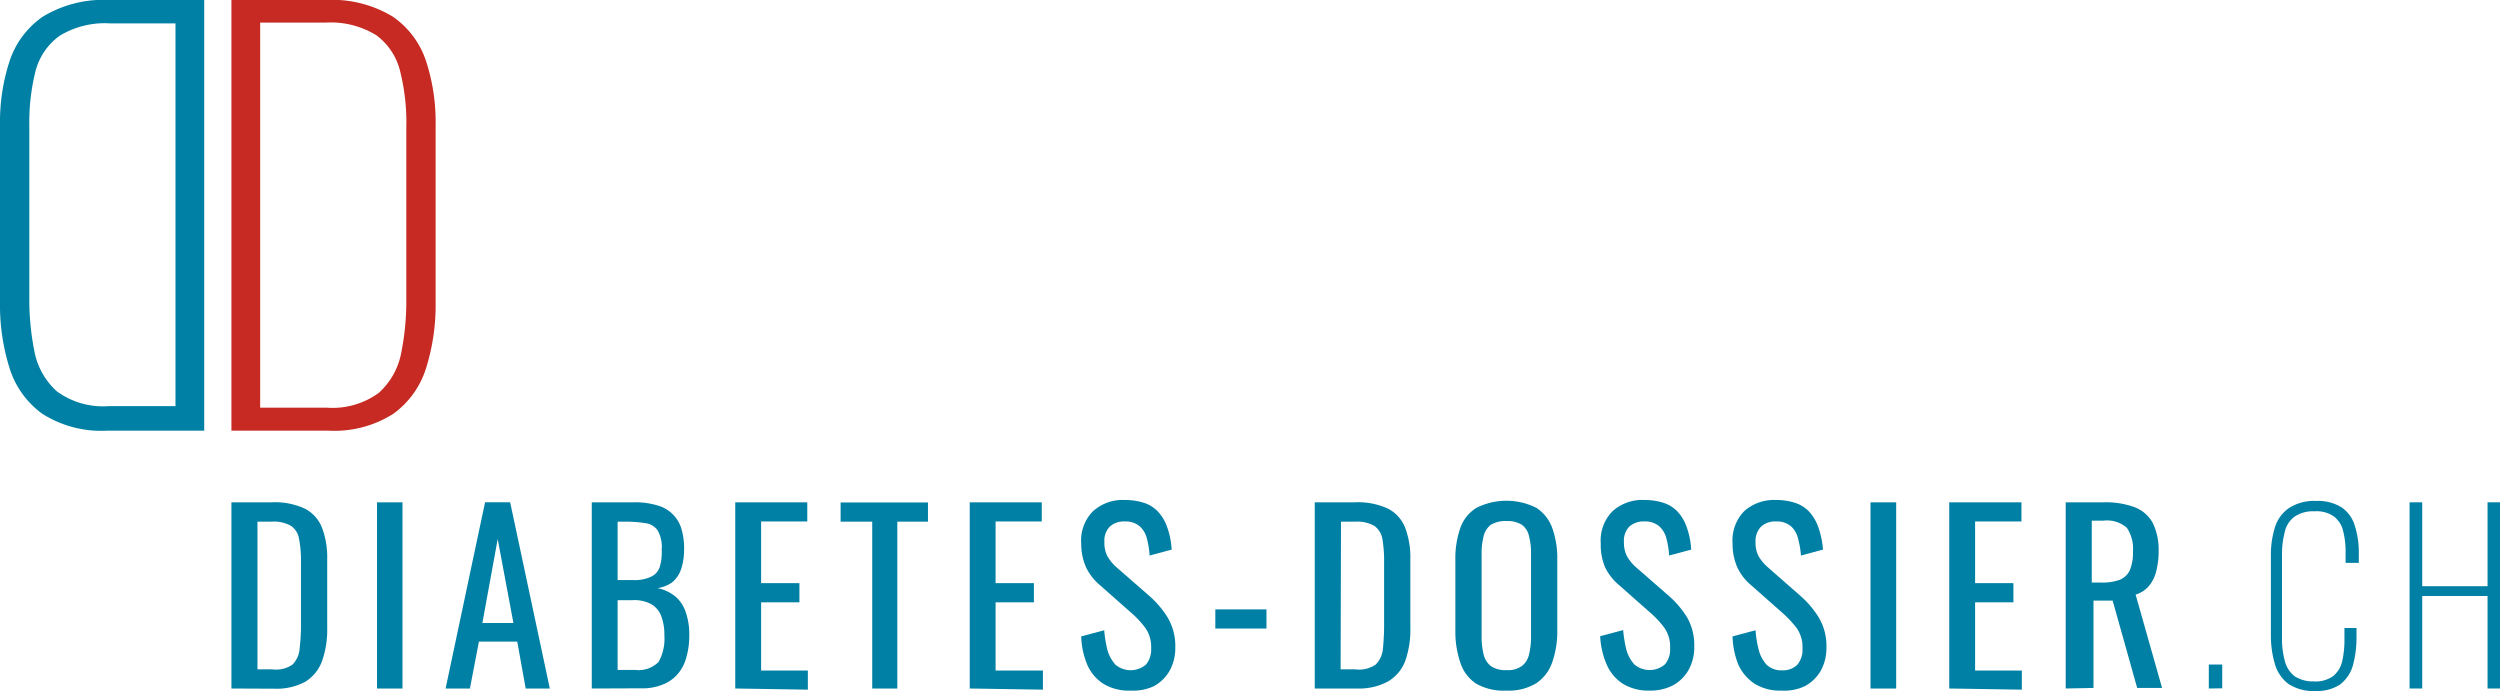 <svg id="Ebene_1" data-name="Ebene 1" xmlns="http://www.w3.org/2000/svg" viewBox="0 0 130.5 36.07"><defs><style>.cls-1{fill:#c62a22;}.cls-2{fill:#0080a4;}</style></defs><path class="cls-1" d="M16.64,25.79V3.31h4.92a6.12,6.12,0,0,1,3.49.86A4.54,4.54,0,0,1,26.8,6.5a10.22,10.22,0,0,1,.5,3.28V19.1a11,11,0,0,1-.5,3.43,4.63,4.63,0,0,1-1.71,2.38,5.73,5.73,0,0,1-3.4.88Zm1.5-1.2h3.47a4.09,4.09,0,0,0,2.72-.77,3.75,3.75,0,0,0,1.17-2.07,13.78,13.78,0,0,0,.27-2.82v-9A10.94,10.94,0,0,0,25.44,7a3.29,3.29,0,0,0-1.25-1.86,4.54,4.54,0,0,0-2.63-.65H18.14Z" transform="translate(-4.56 -3.31)"/><path class="cls-2" d="M10.17,25.79a5.73,5.73,0,0,1-3.4-.88,4.63,4.63,0,0,1-1.71-2.38,11,11,0,0,1-.5-3.43V9.78a10.22,10.22,0,0,1,.5-3.28A4.54,4.54,0,0,1,6.81,4.17a6.12,6.12,0,0,1,3.49-.86h4.92V25.79ZM13.72,4.53H10.3a4.54,4.54,0,0,0-2.63.65A3.29,3.29,0,0,0,6.42,7a10.94,10.94,0,0,0-.33,2.85v9a13.78,13.78,0,0,0,.27,2.82,3.75,3.75,0,0,0,1.17,2.07,4.09,4.09,0,0,0,2.72.77h3.47Z" transform="translate(-4.56 -3.31)"/><path class="cls-2" d="M16.64,39.25V29.53h2.12a3.71,3.71,0,0,1,1.71.33,1.89,1.89,0,0,1,.9,1,4.38,4.38,0,0,1,.27,1.65v3.57a4.89,4.89,0,0,1-.27,1.74,2.11,2.11,0,0,1-.88,1.08,3.16,3.16,0,0,1-1.62.36Zm1.36-1h.77A1.51,1.51,0,0,0,19.83,38a1.32,1.32,0,0,0,.37-.84,10.07,10.07,0,0,0,.07-1.33V32.67a5.84,5.84,0,0,0-.1-1.23,1,1,0,0,0-.42-.68,1.8,1.8,0,0,0-1-.22H18Z" transform="translate(-4.56 -3.31)"/><path class="cls-2" d="M24.24,39.25V29.53h1.33v9.72Z" transform="translate(-4.56 -3.31)"/><path class="cls-2" d="M27.82,39.25l2.06-9.72h1.31l2.07,9.72H32l-.44-2.45h-2l-.47,2.45Zm1.92-3.42h1.62l-.82-4.38Z" transform="translate(-4.56 -3.31)"/><path class="cls-2" d="M35.45,39.25V29.53h2.23a4,4,0,0,1,1.15.15,1.8,1.8,0,0,1,1.29,1.2A3.54,3.54,0,0,1,40.27,32a3.26,3.26,0,0,1-.15,1,1.54,1.54,0,0,1-.45.69,1.71,1.71,0,0,1-.79.32,2.16,2.16,0,0,1,.95.45,1.85,1.85,0,0,1,.53.82,3.51,3.51,0,0,1,.18,1.19,4,4,0,0,1-.15,1.14,2.16,2.16,0,0,1-.45.88,1.94,1.94,0,0,1-.78.55,2.73,2.73,0,0,1-1.12.2Zm1.35-5.66h.81a2,2,0,0,0,.9-.16A.85.85,0,0,0,39,32.9,2.64,2.64,0,0,0,39.1,32a1.72,1.72,0,0,0-.21-1,.91.91,0,0,0-.63-.38,6.84,6.84,0,0,0-1.13-.08H36.8Zm0,4.69h.92a1.46,1.46,0,0,0,1.22-.42,2.48,2.48,0,0,0,.3-1.38,2.73,2.73,0,0,0-.16-1,1.21,1.21,0,0,0-.52-.63,1.83,1.83,0,0,0-1-.21H36.8Z" transform="translate(-4.56 -3.31)"/><path class="cls-2" d="M42.94,39.25V29.53H46.7v1H44.29v3.22h2v1h-2v3.56h2.44v1Z" transform="translate(-4.56 -3.31)"/><path class="cls-2" d="M50.09,39.25V30.54H48.44v-1H53v1h-1.6v8.71Z" transform="translate(-4.56 -3.31)"/><path class="cls-2" d="M55.18,39.25V29.53h3.76v1H56.53v3.22h2v1h-2v3.56H59v1Z" transform="translate(-4.56 -3.31)"/><path class="cls-2" d="M63.55,39.36a2.56,2.56,0,0,1-1.4-.36,2.26,2.26,0,0,1-.84-1A4.18,4.18,0,0,1,61,36.53l1.2-.32a6.39,6.39,0,0,0,.16,1,1.93,1.93,0,0,0,.42.79,1.23,1.23,0,0,0,1.6,0,1.22,1.22,0,0,0,.27-.85,1.73,1.73,0,0,0-.3-1.06,5.13,5.13,0,0,0-.76-.81l-1.63-1.44a2.78,2.78,0,0,1-.71-.92A3,3,0,0,1,61,31.69,2.17,2.17,0,0,1,61.61,30a2.31,2.31,0,0,1,1.67-.59,3.11,3.11,0,0,1,1,.15,1.72,1.72,0,0,1,.73.46,2.27,2.27,0,0,1,.47.79A4.17,4.17,0,0,1,65.72,32l-1.15.31a4.63,4.63,0,0,0-.14-.88,1.28,1.28,0,0,0-.38-.65,1.13,1.13,0,0,0-.77-.25,1.1,1.1,0,0,0-.79.27,1.05,1.05,0,0,0-.28.8,1.55,1.55,0,0,0,.15.73,2.22,2.22,0,0,0,.48.59l1.65,1.44a5,5,0,0,1,1,1.15,2.89,2.89,0,0,1,.42,1.58,2.45,2.45,0,0,1-.3,1.24,2.1,2.1,0,0,1-.82.8A2.6,2.6,0,0,1,63.55,39.36Z" transform="translate(-4.56 -3.31)"/><path class="cls-2" d="M68,36.12v-1h2.67v1Z" transform="translate(-4.56 -3.31)"/><path class="cls-2" d="M73.19,39.25V29.53H75.3a3.71,3.71,0,0,1,1.71.33,1.89,1.89,0,0,1,.9,1,4.38,4.38,0,0,1,.27,1.65v3.57a4.89,4.89,0,0,1-.27,1.74A2.09,2.09,0,0,1,77,38.89a3.2,3.2,0,0,1-1.63.36Zm1.35-1h.77A1.51,1.51,0,0,0,76.37,38a1.32,1.32,0,0,0,.38-.84,12.44,12.44,0,0,0,.06-1.33V32.67a6.73,6.73,0,0,0-.09-1.23,1.06,1.06,0,0,0-.42-.68,1.84,1.84,0,0,0-1-.22h-.74Z" transform="translate(-4.56 -3.31)"/><path class="cls-2" d="M83.2,39.36A2.93,2.93,0,0,1,81.62,39a2.06,2.06,0,0,1-.83-1.1,5,5,0,0,1-.26-1.67V32.52a4.76,4.76,0,0,1,.26-1.65,2,2,0,0,1,.84-1.05,3.49,3.49,0,0,1,3.13,0,2.1,2.1,0,0,1,.83,1.06,4.66,4.66,0,0,1,.26,1.64v3.7a4.84,4.84,0,0,1-.26,1.65,2.16,2.16,0,0,1-.83,1.1A2.77,2.77,0,0,1,83.2,39.36Zm0-1.07a1.24,1.24,0,0,0,.81-.22,1.06,1.06,0,0,0,.37-.62,3.82,3.82,0,0,0,.1-.94V32.25a3.58,3.58,0,0,0-.1-.93,1,1,0,0,0-.37-.61,1.38,1.38,0,0,0-.81-.2,1.47,1.47,0,0,0-.83.2,1.09,1.09,0,0,0-.37.61,3.58,3.58,0,0,0-.1.93v4.26a3.82,3.82,0,0,0,.1.94,1.12,1.12,0,0,0,.37.62A1.32,1.32,0,0,0,83.2,38.29Z" transform="translate(-4.56 -3.31)"/><path class="cls-2" d="M90.67,39.36a2.56,2.56,0,0,1-1.4-.36,2.26,2.26,0,0,1-.84-1,4.18,4.18,0,0,1-.34-1.48l1.2-.32a6.39,6.39,0,0,0,.16,1,1.93,1.93,0,0,0,.42.79,1.23,1.23,0,0,0,1.6,0,1.22,1.22,0,0,0,.27-.85,1.73,1.73,0,0,0-.3-1.06,5.13,5.13,0,0,0-.76-.81l-1.63-1.44a2.78,2.78,0,0,1-.71-.92,3,3,0,0,1-.22-1.23A2.17,2.17,0,0,1,88.73,30a2.31,2.31,0,0,1,1.67-.59,3.11,3.11,0,0,1,1,.15,1.72,1.72,0,0,1,.73.46,2.27,2.27,0,0,1,.47.79A4.17,4.17,0,0,1,92.84,32l-1.15.31a4.63,4.63,0,0,0-.14-.88,1.28,1.28,0,0,0-.38-.65,1.13,1.13,0,0,0-.77-.25,1.1,1.1,0,0,0-.79.27,1.05,1.05,0,0,0-.28.8,1.55,1.55,0,0,0,.15.73,2.22,2.22,0,0,0,.48.59l1.65,1.44a5,5,0,0,1,1,1.15A2.89,2.89,0,0,1,93,37.05a2.45,2.45,0,0,1-.3,1.24,2.1,2.1,0,0,1-.82.8A2.6,2.6,0,0,1,90.67,39.36Z" transform="translate(-4.56 -3.31)"/><path class="cls-2" d="M97.55,39.36a2.53,2.53,0,0,1-1.4-.36,2.35,2.35,0,0,1-.85-1A4.18,4.18,0,0,1,95,36.53l1.2-.32a5.38,5.38,0,0,0,.16,1,1.81,1.81,0,0,0,.41.79,1.08,1.08,0,0,0,.81.3,1.06,1.06,0,0,0,.8-.29,1.22,1.22,0,0,0,.27-.85,1.73,1.73,0,0,0-.3-1.06,5.64,5.64,0,0,0-.76-.81l-1.63-1.44a2.66,2.66,0,0,1-.71-.92A3,3,0,0,1,95,31.69,2.2,2.2,0,0,1,95.6,30a2.33,2.33,0,0,1,1.67-.59,3.17,3.17,0,0,1,1,.15,1.79,1.79,0,0,1,.73.46,2.44,2.44,0,0,1,.47.79A4.61,4.61,0,0,1,99.72,32l-1.15.31a4.61,4.61,0,0,0-.15-.88,1.27,1.27,0,0,0-.37-.65,1.14,1.14,0,0,0-.78-.25,1.07,1.07,0,0,0-.78.27,1.06,1.06,0,0,0-.29.8,1.55,1.55,0,0,0,.15.73,2.28,2.28,0,0,0,.49.59l1.64,1.44a5,5,0,0,1,1,1.15,2.89,2.89,0,0,1,.42,1.58,2.45,2.45,0,0,1-.3,1.24,2.13,2.13,0,0,1-.83.8A2.56,2.56,0,0,1,97.55,39.36Z" transform="translate(-4.56 -3.31)"/><path class="cls-2" d="M102.2,39.25V29.53h1.34v9.72Z" transform="translate(-4.56 -3.31)"/><path class="cls-2" d="M106.31,39.25V29.53h3.77v1h-2.42v3.22h2v1h-2v3.56h2.44v1Z" transform="translate(-4.56 -3.31)"/><path class="cls-2" d="M112.39,39.25V29.53h2a4.37,4.37,0,0,1,1.61.26,1.82,1.82,0,0,1,.94.83,3.21,3.21,0,0,1,.3,1.49,4.1,4.1,0,0,1-.12,1,1.9,1.9,0,0,1-.38.78,1.48,1.48,0,0,1-.7.46l1.38,4.87h-1.3l-1.28-4.56h-1v4.56Zm1.36-5.53h.51a2.7,2.7,0,0,0,.94-.14,1,1,0,0,0,.53-.49,2.36,2.36,0,0,0,.17-1,1.93,1.93,0,0,0-.32-1.23,1.56,1.56,0,0,0-1.23-.37h-.6Z" transform="translate(-4.56 -3.31)"/><path class="cls-2" d="M119.86,39.25V38h.7v1.24Z" transform="translate(-4.56 -3.31)"/><path class="cls-2" d="M125.45,39.38A2.38,2.38,0,0,1,124,39a2,2,0,0,1-.7-1.06,5.28,5.28,0,0,1-.2-1.47V32.33a4.83,4.83,0,0,1,.21-1.49,1.9,1.9,0,0,1,.72-1,2.4,2.4,0,0,1,1.44-.38,2.31,2.31,0,0,1,1.33.34,1.76,1.76,0,0,1,.68.95,4.57,4.57,0,0,1,.21,1.45v.49H127v-.49a4.47,4.47,0,0,0-.13-1.18,1.33,1.33,0,0,0-.48-.75,1.57,1.57,0,0,0-1-.27,1.73,1.73,0,0,0-1.07.29,1.36,1.36,0,0,0-.5.81,4.71,4.71,0,0,0-.14,1.2v4.29a4.4,4.4,0,0,0,.15,1.23,1.46,1.46,0,0,0,.51.79,1.77,1.77,0,0,0,1,.27,1.58,1.58,0,0,0,1-.27,1.4,1.4,0,0,0,.48-.77,5,5,0,0,0,.12-1.16v-.59h.63v.48a5.59,5.59,0,0,1-.19,1.48,1.92,1.92,0,0,1-.68,1A2.21,2.21,0,0,1,125.45,39.38Z" transform="translate(-4.56 -3.31)"/><path class="cls-2" d="M130.34,39.25V29.53H131v4.38h3.41V29.53h.65v9.72h-.65V34.42H131v4.83Z" transform="translate(-4.56 -3.31)"/></svg>